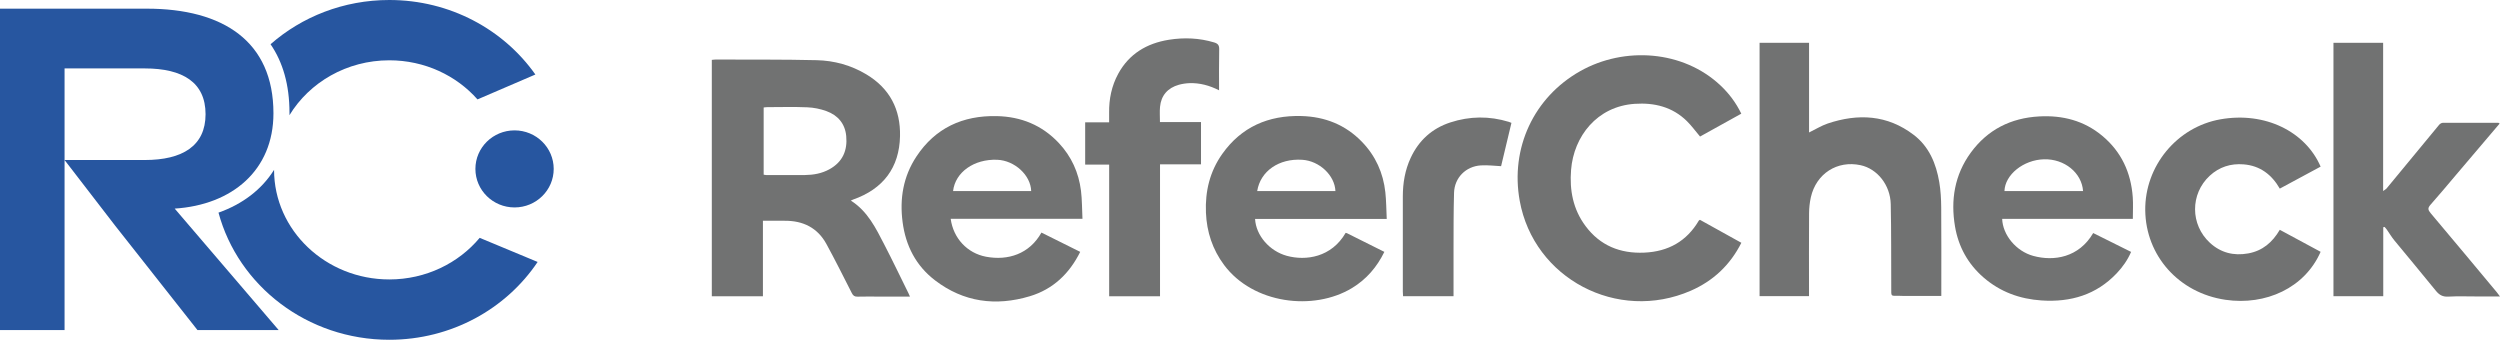 <svg width="206" height="28" viewBox="0 0 206 28" fill="none" xmlns="http://www.w3.org/2000/svg">
<g clip-path="url(#clip0_137_746)">
<path d="M62.865 24.415H58.653V4.935C58.773 4.925 58.871 4.904 58.972 4.906C61.744 4.917 64.518 4.893 67.29 4.959C68.741 4.993 70.133 5.375 71.39 6.13C73.322 7.291 74.21 9.02 74.162 11.222C74.106 13.806 72.783 15.573 70.287 16.447C70.242 16.463 70.2 16.489 70.109 16.528C71.51 17.42 72.174 18.814 72.876 20.171C73.564 21.499 74.207 22.849 74.871 24.19C74.903 24.256 74.932 24.326 74.98 24.439C74.106 24.439 73.272 24.439 72.44 24.439C71.847 24.439 71.252 24.426 70.659 24.444C70.415 24.452 70.298 24.363 70.192 24.154C69.503 22.799 68.823 21.437 68.095 20.103C67.367 18.772 66.179 18.181 64.662 18.191C64.096 18.194 63.53 18.191 62.865 18.191V24.415ZM62.926 14.392C63.006 14.405 63.07 14.423 63.131 14.423C64.199 14.423 65.27 14.433 66.338 14.423C67.037 14.415 67.718 14.292 68.34 13.95C69.437 13.348 69.841 12.396 69.729 11.211C69.634 10.194 69.046 9.499 68.092 9.153C67.595 8.973 67.051 8.863 66.519 8.842C65.427 8.795 64.329 8.827 63.235 8.829C63.136 8.829 63.038 8.845 62.926 8.855V14.392Z" fill="#717272"/>
<path d="M143.485 9.365C142.318 10.011 141.189 10.639 140.084 11.251C139.706 10.806 139.385 10.359 138.997 9.977C137.812 8.813 136.331 8.447 134.71 8.555C131.585 8.761 129.677 11.248 129.457 13.989C129.321 15.678 129.621 17.255 130.653 18.633C131.846 20.231 133.496 20.906 135.489 20.817C137.469 20.73 138.983 19.878 139.983 18.178C139.993 18.16 140.022 18.149 140.076 18.113C141.2 18.735 142.337 19.365 143.488 20.006C142.566 21.837 141.168 23.149 139.321 23.955C133.275 26.588 126.382 22.951 125.224 16.541C124.44 12.205 126.379 8.018 130.217 5.858C133.852 3.811 138.688 4.14 141.771 7.043C142.475 7.707 143.044 8.463 143.482 9.365H143.485Z" fill="#717272"/>
<path d="M159.961 24.386C158.903 24.386 157.888 24.386 156.876 24.386C156.759 24.386 156.645 24.376 156.528 24.376C155.762 24.363 155.845 24.491 155.839 23.675C155.826 21.392 155.847 19.107 155.797 16.823C155.762 15.241 154.683 13.908 153.315 13.612C151.388 13.196 149.656 14.303 149.214 16.256C149.119 16.685 149.071 17.135 149.068 17.574C149.052 19.692 149.063 21.813 149.063 23.931C149.063 24.081 149.063 24.23 149.063 24.402H144.989V3.528H149.066V10.916C149.61 10.652 150.081 10.356 150.594 10.181C153.108 9.334 155.52 9.457 157.686 11.11C158.962 12.082 159.538 13.487 159.796 15.011C159.913 15.694 159.95 16.397 159.956 17.09C159.974 19.373 159.964 21.659 159.964 23.942V24.386H159.961Z" fill="#717272"/>
<path d="M205.973 10.178C204.74 11.63 203.526 13.06 202.312 14.488C201.634 15.286 200.967 16.094 200.271 16.873C200.029 17.142 200.063 17.302 200.284 17.563C202.112 19.729 203.925 21.91 205.74 24.085C205.817 24.18 205.886 24.279 205.997 24.428H204.132C203.332 24.428 202.532 24.397 201.735 24.441C201.267 24.467 200.988 24.297 200.709 23.952C199.588 22.561 198.432 21.196 197.3 19.815C197.066 19.53 196.88 19.211 196.667 18.91C196.614 18.834 196.548 18.769 196.487 18.698C196.452 18.706 196.418 18.717 196.38 18.724V24.407H192.277V3.525H196.37V15.741C196.524 15.628 196.601 15.591 196.649 15.534C198.094 13.784 199.535 12.032 200.983 10.286C201.055 10.199 201.19 10.118 201.296 10.118C202.819 10.11 204.339 10.116 205.862 10.118C205.883 10.118 205.904 10.142 205.971 10.181L205.973 10.178Z" fill="#717272"/>
<path d="M78.337 18.027C78.552 19.635 79.703 20.862 81.249 21.154C83.046 21.492 84.823 20.937 85.815 19.164C86.87 19.69 87.93 20.216 89.009 20.754C88.116 22.551 86.771 23.835 84.855 24.41C82.054 25.25 79.4 24.899 77.051 23.103C75.472 21.897 74.63 20.25 74.375 18.307C74.12 16.371 74.425 14.541 75.517 12.891C77.069 10.545 79.328 9.507 82.132 9.567C84.138 9.609 85.865 10.315 87.242 11.779C88.289 12.893 88.886 14.222 89.073 15.715C89.166 16.466 89.155 17.229 89.195 18.029H78.339L78.337 18.027ZM84.97 15.744C84.932 14.431 83.601 13.22 82.169 13.165C80.263 13.092 78.711 14.188 78.533 15.744H84.967H84.97Z" fill="#717272"/>
<path d="M114.265 18.039H103.417C103.492 19.404 104.605 20.689 106.037 21.081C107.616 21.51 109.718 21.201 110.882 19.187C110.916 19.195 110.956 19.198 110.988 19.214C112.006 19.721 113.024 20.231 114.071 20.754C113.462 22.001 112.599 23.013 111.405 23.735C108.23 25.657 103.253 25.037 100.866 21.837C99.91 20.555 99.437 19.112 99.37 17.527C99.296 15.764 99.689 14.125 100.72 12.676C102.293 10.461 104.512 9.491 107.223 9.561C109.171 9.611 110.863 10.28 112.221 11.682C113.351 12.848 113.98 14.253 114.153 15.848C114.23 16.562 114.23 17.284 114.267 18.039H114.265ZM110.039 15.743C109.986 14.446 108.716 13.259 107.313 13.167C105.389 13.039 103.858 14.096 103.593 15.743H110.039Z" fill="#717272"/>
<path d="M175.748 18.032H164.978C165.026 19.371 166.134 20.702 167.54 21.086C169.248 21.552 171.303 21.22 172.48 19.203C173.508 19.716 174.539 20.228 175.602 20.757C175.313 21.429 174.906 22.004 174.417 22.519C172.74 24.29 170.628 24.915 168.231 24.758C166.429 24.64 164.819 24.052 163.45 22.87C162.151 21.745 161.375 20.323 161.093 18.662C160.724 16.481 161.056 14.412 162.392 12.579C163.774 10.688 165.685 9.721 168.034 9.593C169.955 9.488 171.717 9.938 173.211 11.178C174.805 12.498 175.594 14.227 175.74 16.251C175.78 16.818 175.746 17.391 175.746 18.026L175.748 18.032ZM165.167 15.746H171.645C171.539 14.235 170.109 13.081 168.427 13.126C166.737 13.168 165.207 14.394 165.167 15.746Z" fill="#717272"/>
<path d="M91.395 24.413V13.565H89.418V10.079H91.392C91.392 9.791 91.395 9.543 91.392 9.295C91.376 8.162 91.597 7.08 92.142 6.078C93.037 4.438 94.491 3.57 96.314 3.277C97.571 3.076 98.825 3.128 100.055 3.499C100.358 3.591 100.47 3.735 100.462 4.062C100.438 5.173 100.451 6.287 100.451 7.44C99.659 7.04 98.86 6.823 98.009 6.852C97.717 6.863 97.419 6.907 97.138 6.985C96.216 7.242 95.673 7.872 95.586 8.806C95.549 9.206 95.58 9.611 95.58 10.061H98.963V13.539H95.586V24.413H91.39H91.395Z" fill="#717272"/>
<path d="M187.857 18.937C188.997 19.551 190.108 20.15 191.219 20.749C189.914 23.73 186.688 25.189 183.377 24.703C179.516 24.135 176.811 21.055 176.768 17.331C176.728 13.678 179.378 10.469 182.957 9.833C186.653 9.177 189.975 10.851 191.219 13.73C190.108 14.329 188.995 14.928 187.855 15.542C187.188 14.386 186.234 13.654 184.878 13.544C183.813 13.455 182.864 13.759 182.077 14.486C180.467 15.982 180.47 18.513 182.101 20.011C182.986 20.825 184.055 21.097 185.248 20.882C186.436 20.67 187.251 19.964 187.852 18.939L187.857 18.937Z" fill="#717272"/>
<path d="M124.543 10.124C124.248 11.358 123.967 12.532 123.69 13.693C123.191 13.67 122.606 13.594 122.027 13.628C120.778 13.704 119.848 14.648 119.813 15.89C119.768 17.438 119.776 18.986 119.771 20.534C119.765 21.816 119.771 23.097 119.771 24.407H115.612C115.606 24.274 115.593 24.151 115.593 24.028C115.593 21.413 115.588 18.798 115.593 16.183C115.593 15.085 115.771 14.018 116.239 13.011C116.906 11.575 117.99 10.584 119.51 10.087C121.105 9.567 122.715 9.548 124.325 10.04C124.421 10.069 124.514 10.111 124.543 10.124Z" fill="#717272"/>
<path d="M42.399 17.093C44.181 17.093 45.625 15.671 45.625 13.918C45.625 12.165 44.181 10.743 42.399 10.743C40.617 10.743 39.173 12.165 39.173 13.918C39.173 15.671 40.617 17.093 42.399 17.093Z" fill="#2756A0"/>
<path d="M23.85 9.495C25.492 6.791 28.567 4.969 32.08 4.969C34.993 4.969 37.602 6.221 39.345 8.191L44.115 6.14C41.501 2.435 37.084 0 32.08 0C28.309 0 24.876 1.381 22.293 3.645C23.303 5.113 23.853 6.982 23.853 9.281C23.853 9.352 23.853 9.425 23.853 9.495H23.85Z" fill="#2756A0"/>
<path d="M39.526 19.598C37.785 21.684 35.093 23.026 32.08 23.026C26.842 23.026 22.583 18.975 22.583 13.996C21.559 15.63 19.97 16.826 18.004 17.521C19.628 23.547 25.314 27.997 32.08 27.997C37.206 27.997 41.713 25.442 44.301 21.585L39.526 19.598Z" fill="#2756A0"/>
<path d="M22.962 27.197L14.395 17.189C19.128 16.881 22.532 14.033 22.532 9.336C22.532 3.407 18.386 0.714 12.088 0.714H0V27.2H5.32V5.638H11.932C15.062 5.638 16.938 6.794 16.938 9.412C16.938 12.03 15.022 13.185 11.932 13.185H5.32L9.46 18.559L16.271 27.197H22.96H22.962Z" fill="#2756A0"/>
</g>
<defs>
<clipPath id="clip0_137_746">
<rect width="206" height="28" fill="white"/>
</clipPath>
</defs>
</svg>
